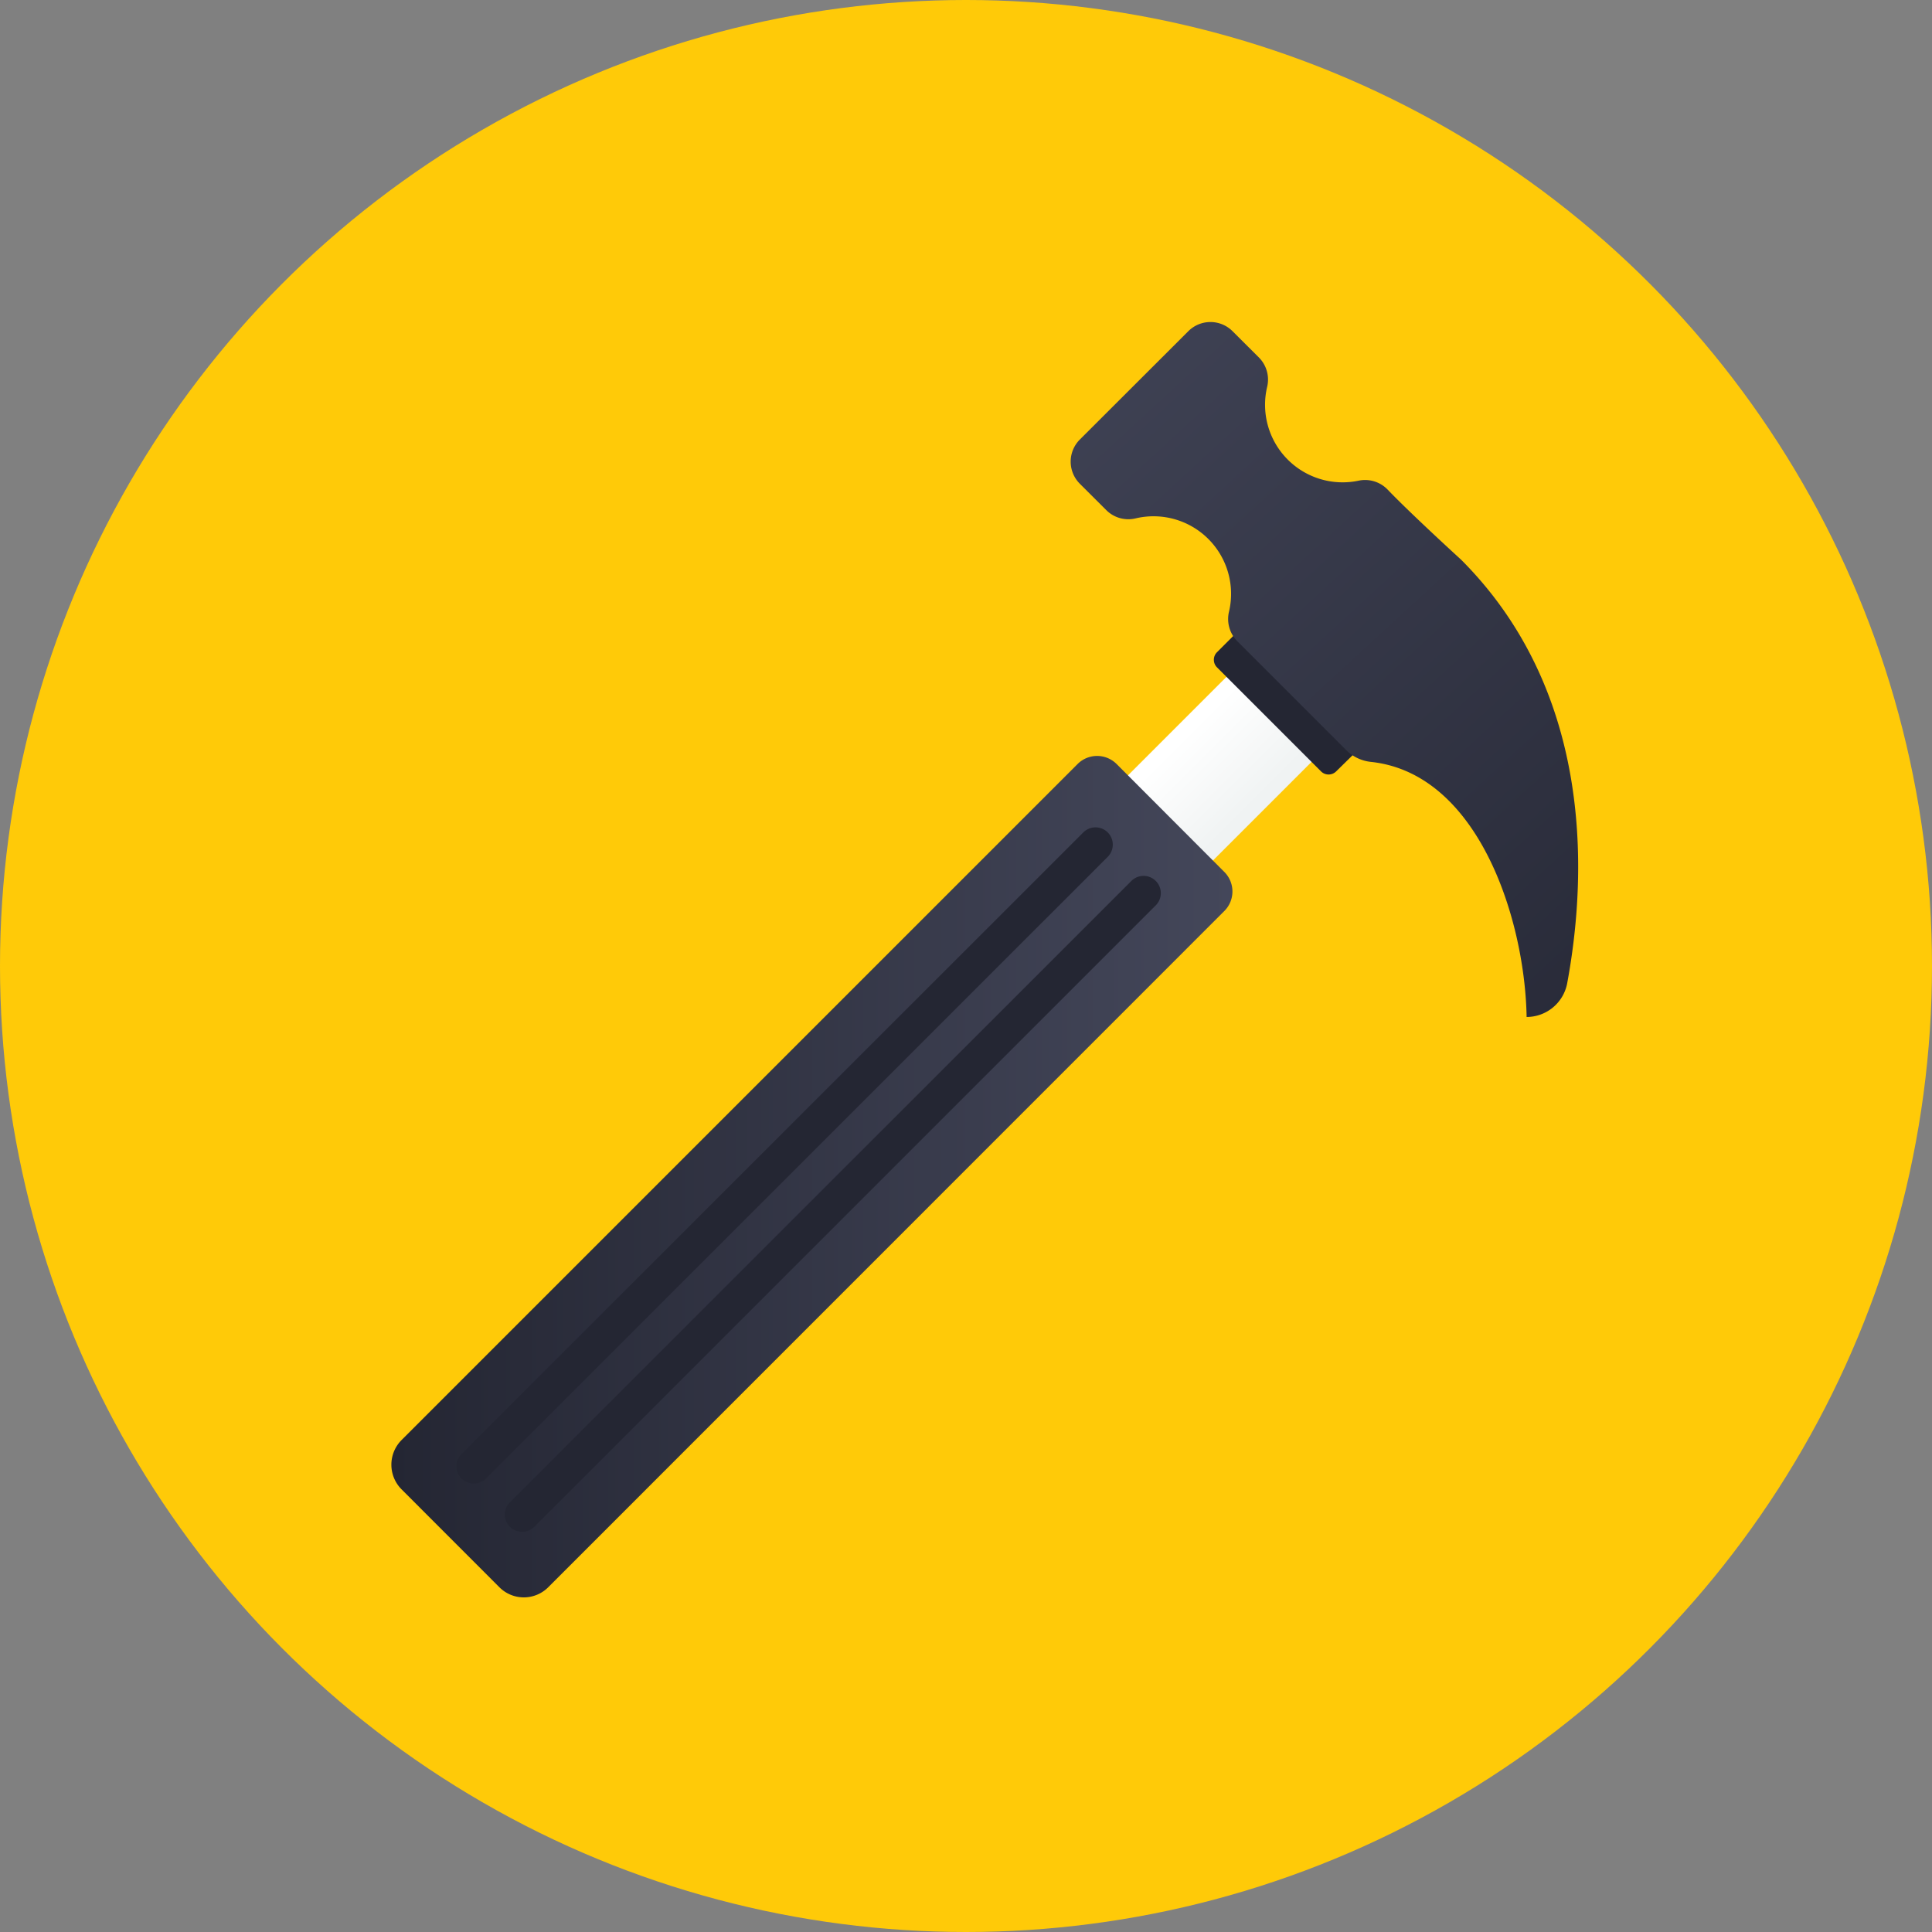 <svg xmlns="http://www.w3.org/2000/svg" xmlns:xlink="http://www.w3.org/1999/xlink" viewBox="0 0 280 280"><rect x="0" y="0" width="280" height="280" fill="#808080" stroke="none"/><defs><style>.cls-1{fill:#ffca08;}.cls-2{fill:url(#linear-gradient);}.cls-3{fill:#242633;}.cls-4{fill:url(#linear-gradient-2);}.cls-5{fill:url(#linear-gradient-3);}</style><linearGradient id="linear-gradient" x1="171.65" y1="106.59" x2="181.64" y2="116.58" gradientTransform="translate(130.62 -92.21) rotate(45)" gradientUnits="userSpaceOnUse"><stop offset="0" stop-color="#fff"/><stop offset="1" stop-color="#f0f3f3"/></linearGradient><linearGradient id="linear-gradient-2" x1="56.74" y1="170.49" x2="178.63" y2="170.49" gradientUnits="userSpaceOnUse"><stop offset="0" stop-color="#242633"/><stop offset="1" stop-color="#44475a"/></linearGradient><linearGradient id="linear-gradient-3" x1="255.49" y1="156.59" x2="140.16" y2="31.25" xlink:href="#linear-gradient-2"/></defs><title>hammer</title><g id="Layer_2" data-name="Layer 2"><g id="circles"><circle class="cls-1" cx="140" cy="140" r="140"/></g><g id="icons"><rect class="cls-2" x="165.56" y="102.84" width="22.12" height="17.43" transform="translate(-27.15 157.56) rotate(-45)"/><path class="cls-3" d="M193.64,111.8a1.55,1.55,0,0,1-2.18,0L176.37,96.71a1.55,1.55,0,0,1,0-2.18l2.85-2.85L196.49,109Z"/><path class="cls-4" d="M177.47,132a4,4,0,0,0,0-5.6L161.8,110.7a4,4,0,0,0-5.6,0l-98,98a5.06,5.06,0,0,0,0,7.15L72.34,230a5,5,0,0,0,7.15,0Z"/><path class="cls-5" d="M221.25,147.39a6,6,0,0,0,5.88-4.89c3.15-17,3.26-42.75-15.38-61.39,0,0-7.25-6.61-10.63-10.14a4.54,4.54,0,0,0-4.21-1.31,11.24,11.24,0,0,1-13.26-13.61,4.54,4.54,0,0,0-1.21-4.25L178.63,48a4.53,4.53,0,0,0-6.41,0L156.5,63.7a4.53,4.53,0,0,0,0,6.41l3.82,3.81a4.52,4.52,0,0,0,4.25,1.21,11.24,11.24,0,0,1,13.54,13.54,4.56,4.56,0,0,0,1.21,4.26l15.78,15.78a5.92,5.92,0,0,0,3.6,1.71c15.6,1.67,22.31,22.88,22.55,37Z"/><path class="cls-3" d="M68.65,215a2.5,2.5,0,0,1-1.77-4.27L157,120.64a2.5,2.5,0,0,1,3.54,3.54L70.42,214.29A2.49,2.49,0,0,1,68.65,215Z"/><path class="cls-3" d="M75.65,222a2.5,2.5,0,0,1-1.77-4.26L164,127.64a2.5,2.5,0,0,1,3.53,3.54L77.42,221.29A2.49,2.49,0,0,1,75.65,222Z"/></g></g></svg>